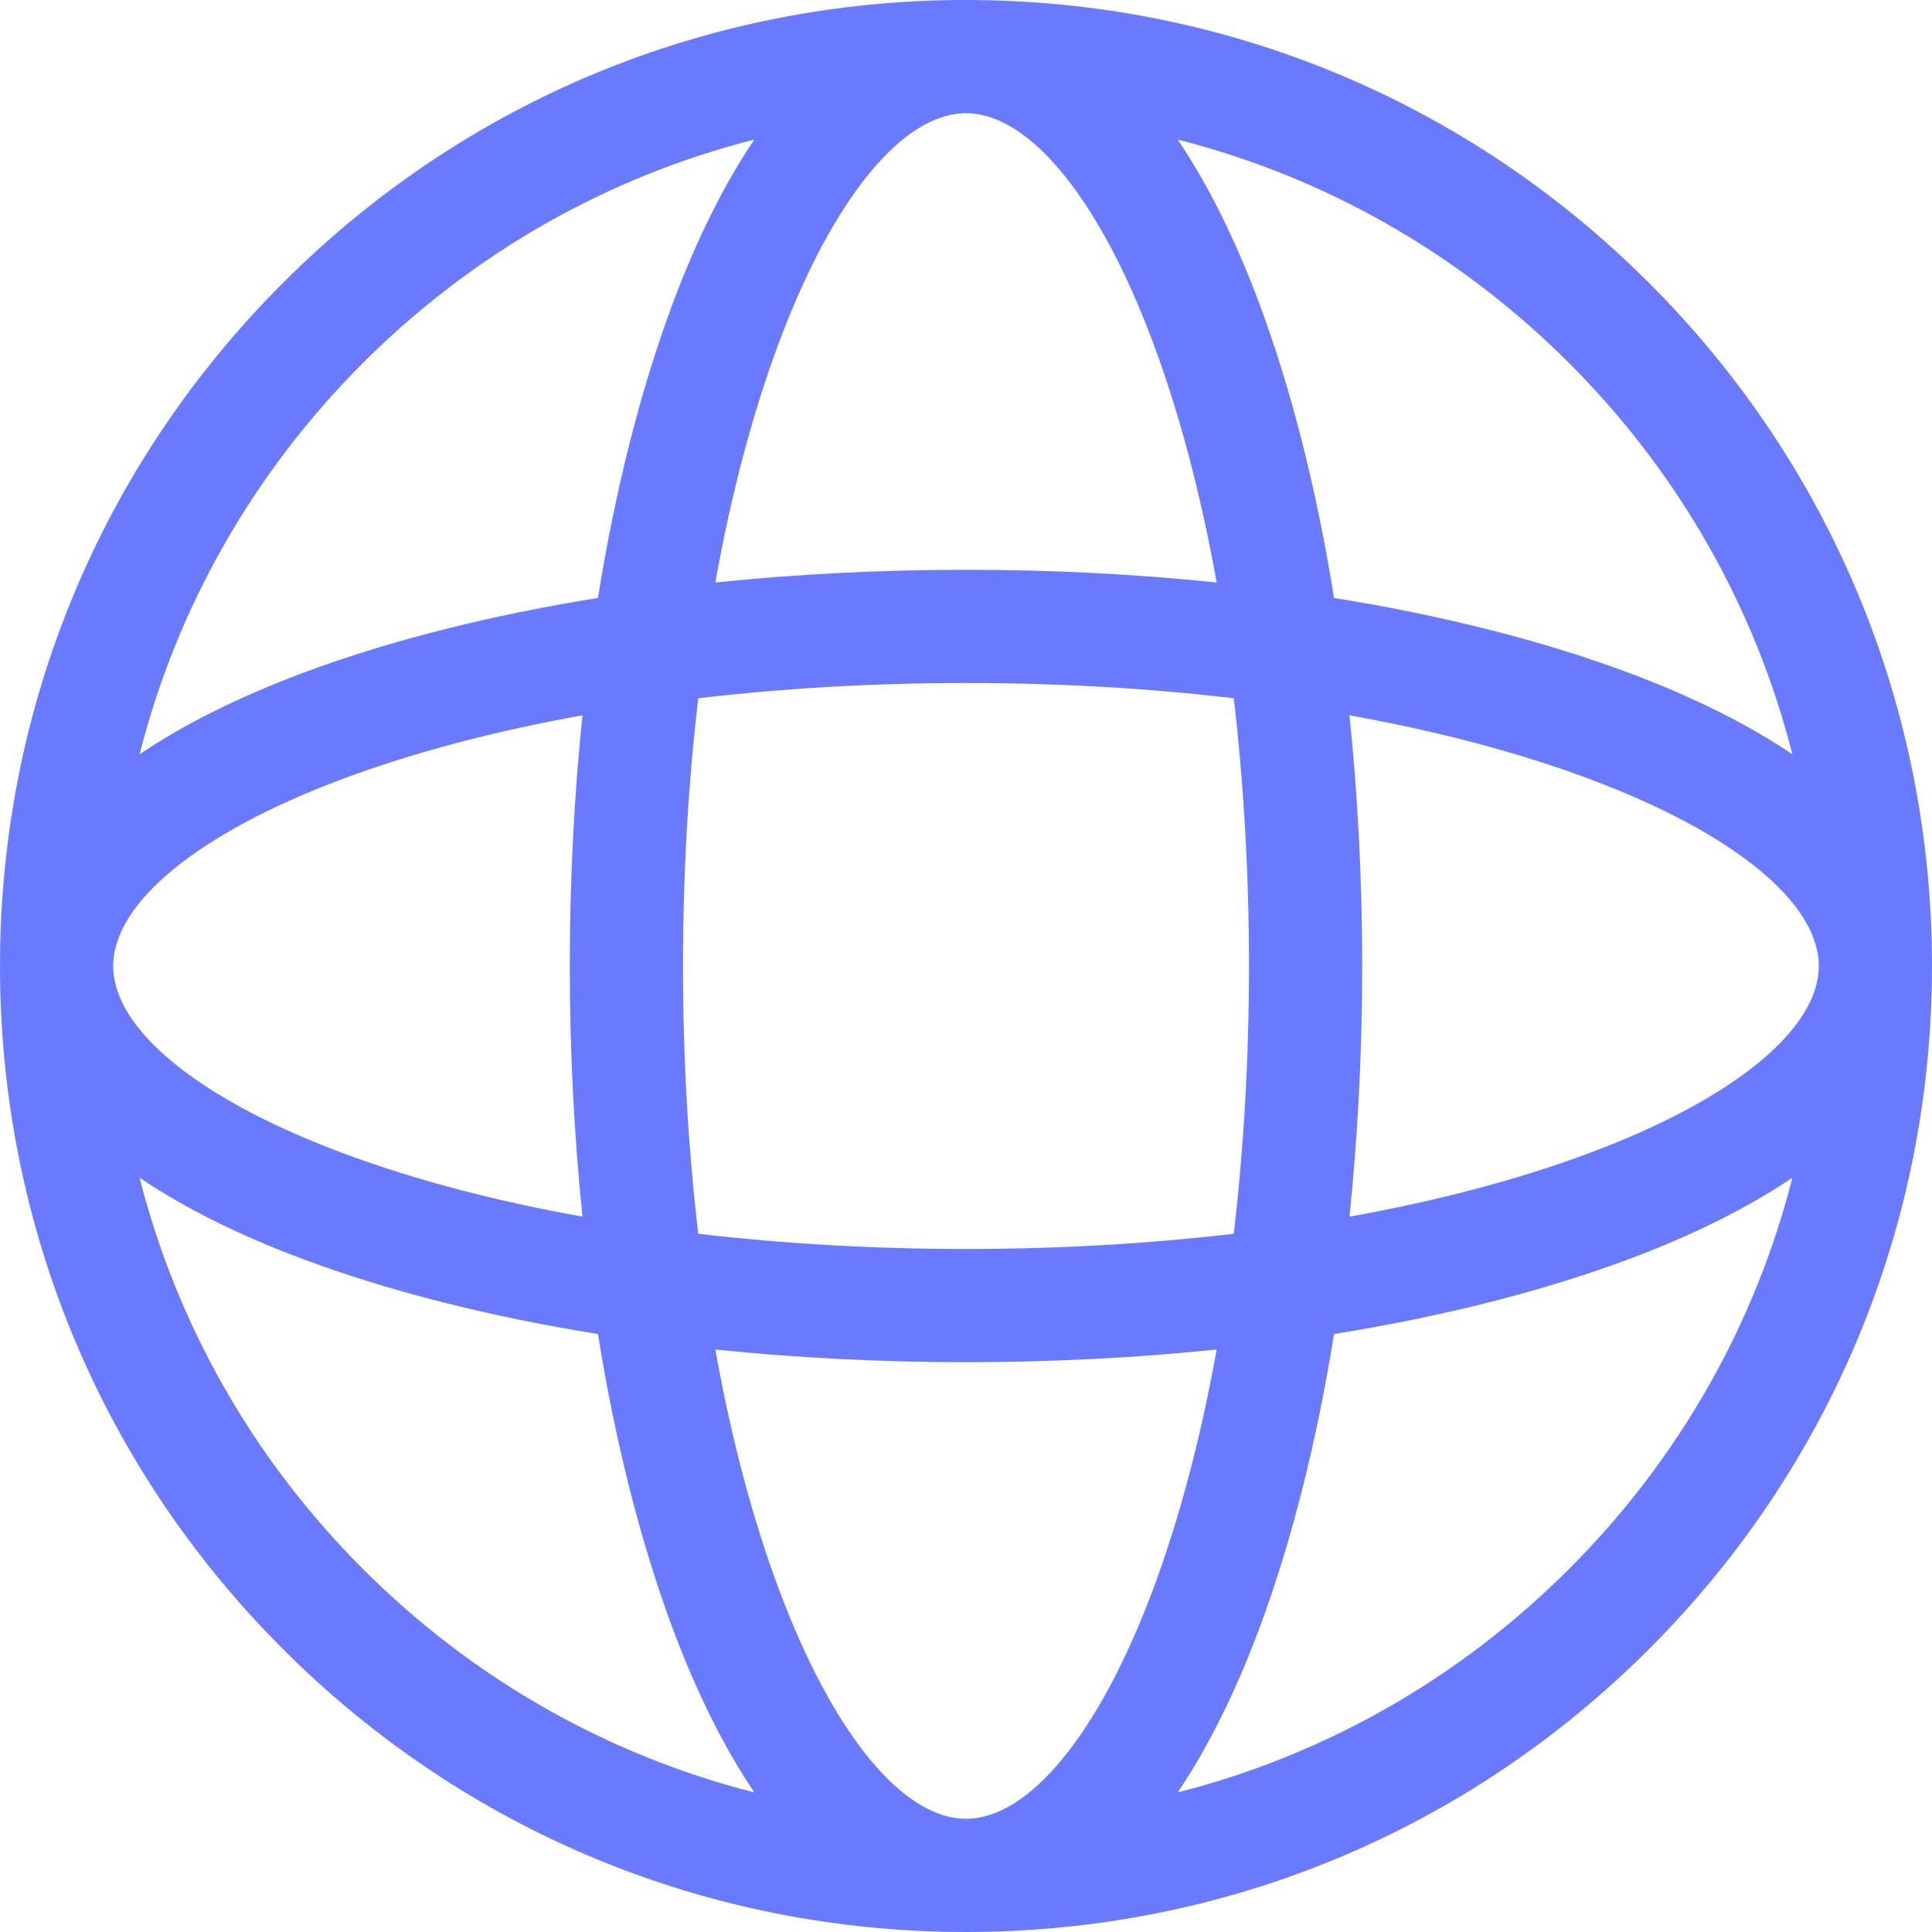 <svg width="40" height="40" viewBox="0 0 40 40" fill="none" xmlns="http://www.w3.org/2000/svg">
<path d="M34.142 5.858C30.365 2.08 25.342 0 20 0C14.658 0 9.635 2.08 5.858 5.858C2.08 9.635 0 14.658 0 20C0 25.342 2.08 30.365 5.858 34.142C9.635 37.92 14.658 40 20 40C25.342 40 30.365 37.92 34.142 34.142C37.92 30.365 40 25.342 40 20C40 14.658 37.92 9.635 34.142 5.858ZM27.94 14.81C29.761 15.137 31.438 15.579 32.903 16.126C35.88 17.237 37.656 18.686 37.656 20C37.656 21.314 35.88 22.763 32.903 23.874C31.438 24.421 29.761 24.863 27.94 25.19C28.113 23.519 28.203 21.777 28.203 20C28.203 18.223 28.113 16.481 27.94 14.81ZM32.485 7.515C34.76 9.79 36.337 12.578 37.11 15.617C36.187 14.994 35.054 14.428 33.723 13.93C31.935 13.263 29.866 12.741 27.62 12.38C27.259 10.134 26.738 8.065 26.07 6.277C25.573 4.946 25.006 3.813 24.384 2.89C27.422 3.663 30.21 5.24 32.485 7.515ZM25.859 20C25.859 21.912 25.751 23.777 25.544 25.544C23.777 25.751 21.912 25.859 20 25.859C18.088 25.859 16.223 25.751 14.457 25.544C14.249 23.777 14.141 21.912 14.141 20C14.141 18.088 14.249 16.223 14.457 14.457C16.223 14.249 18.088 14.141 20 14.141C21.912 14.141 23.777 14.249 25.544 14.457C25.751 16.223 25.859 18.088 25.859 20ZM20 2.344C21.314 2.344 22.763 4.12 23.874 7.097C24.421 8.562 24.863 10.239 25.19 12.06C23.519 11.887 21.777 11.797 20 11.797C18.223 11.797 16.481 11.887 14.81 12.06C15.137 10.239 15.579 8.562 16.126 7.097C17.237 4.12 18.686 2.344 20 2.344ZM7.515 7.515C9.79 5.24 12.578 3.663 15.617 2.89C14.994 3.813 14.428 4.946 13.93 6.277C13.263 8.065 12.741 10.134 12.38 12.38C10.134 12.741 8.065 13.263 6.277 13.93C4.946 14.428 3.813 14.994 2.89 15.617C3.663 12.578 5.24 9.79 7.515 7.515ZM7.097 16.126C8.562 15.579 10.239 15.137 12.06 14.81C11.887 16.481 11.797 18.223 11.797 20C11.797 21.777 11.887 23.519 12.06 25.19C10.239 24.863 8.562 24.421 7.097 23.874C4.12 22.763 2.344 21.314 2.344 20C2.344 18.686 4.12 17.237 7.097 16.126ZM7.515 32.485C5.24 30.21 3.663 27.422 2.89 24.384C3.813 25.006 4.946 25.573 6.277 26.07C8.065 26.737 10.134 27.259 12.38 27.62C12.741 29.866 13.263 31.935 13.93 33.723C14.428 35.054 14.994 36.187 15.617 37.11C12.578 36.337 9.79 34.76 7.515 32.485ZM20 37.656C18.686 37.656 17.237 35.88 16.126 32.903C15.579 31.438 15.137 29.761 14.81 27.94C16.481 28.113 18.223 28.203 20 28.203C21.777 28.203 23.519 28.113 25.19 27.94C24.863 29.761 24.421 31.438 23.874 32.903C22.763 35.88 21.314 37.656 20 37.656ZM32.485 32.485C30.21 34.76 27.422 36.337 24.384 37.11C25.006 36.187 25.573 35.054 26.07 33.723C26.738 31.935 27.259 29.866 27.62 27.62C29.866 27.259 31.935 26.737 33.723 26.07C35.054 25.573 36.187 25.006 37.11 24.384C36.337 27.422 34.76 30.21 32.485 32.485Z" fill="#6A7AFF"/>
</svg>
